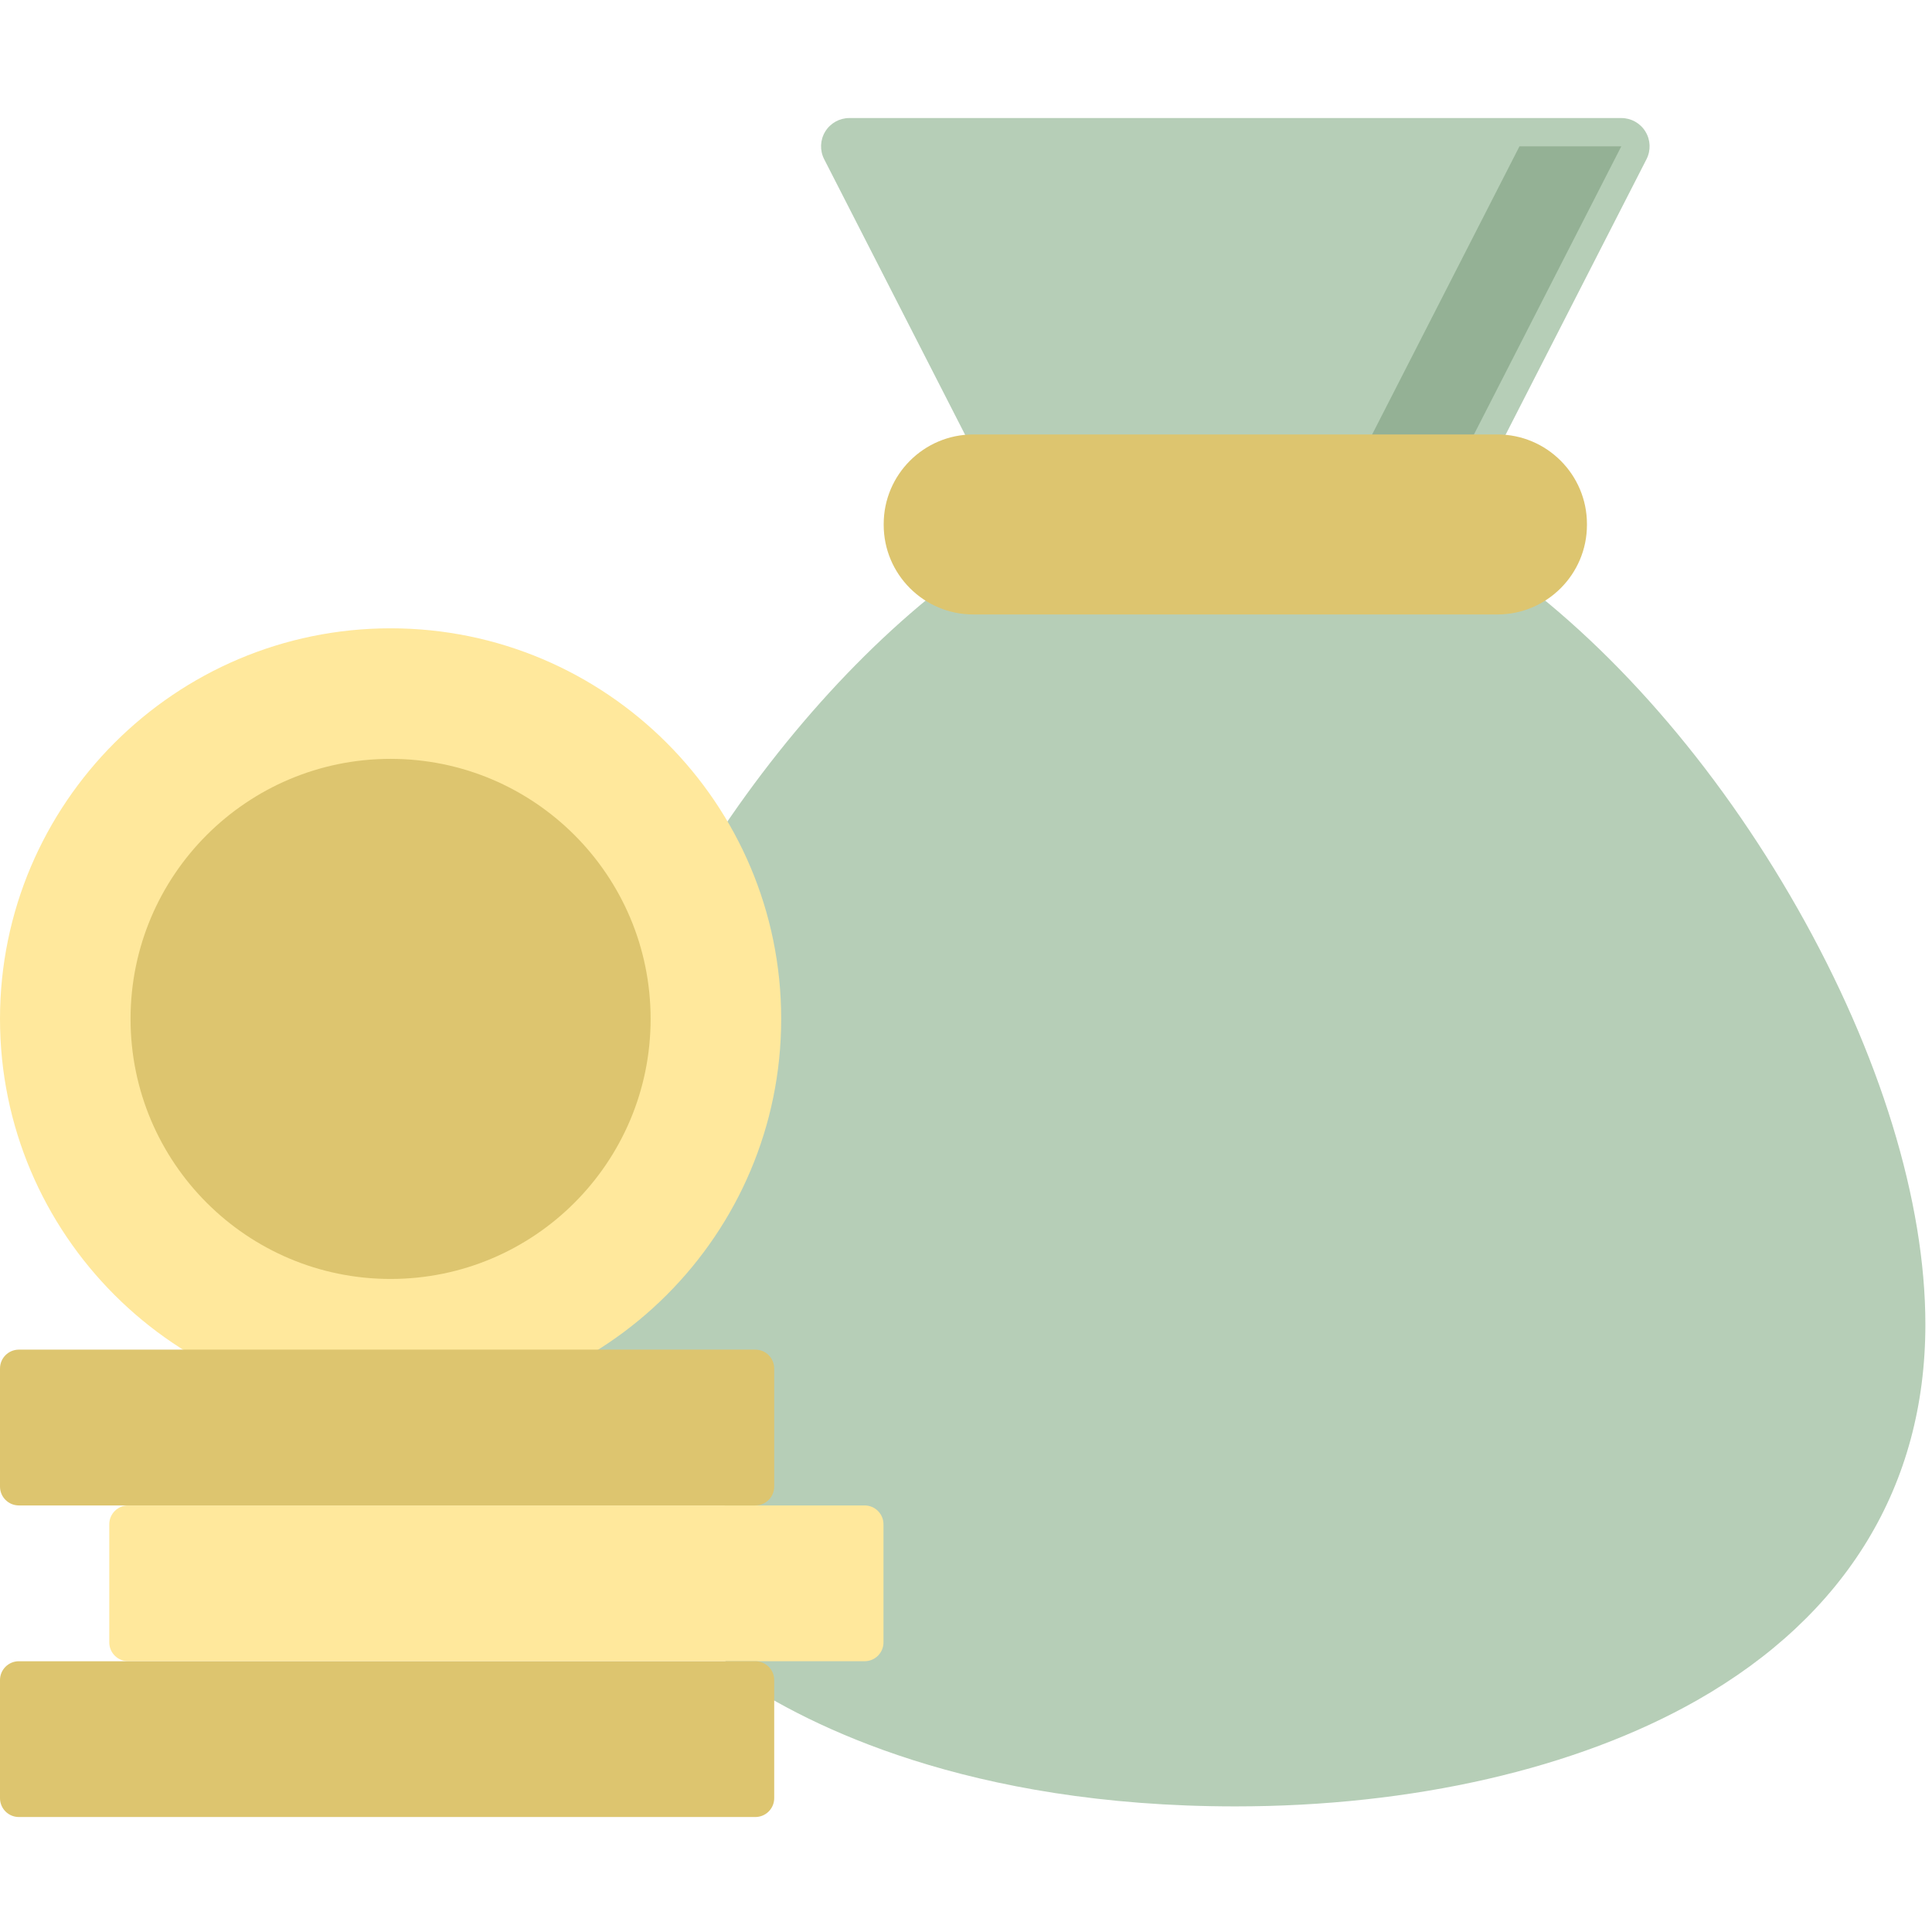 <svg width="70" height="70" viewBox="0 0 70 70" fill="none" xmlns="http://www.w3.org/2000/svg">
<g id="money_28opxu0h62da 1" clip-path="url(#clip0_2024_297)">
<g id="Group">
<path id="Vector" d="M59.617 4.767C59.431 4.462 59.1 4.277 58.743 4.277H30.773C30.417 4.277 30.085 4.462 29.899 4.767C29.713 5.071 29.699 5.45 29.861 5.768L35.724 17.232C35.899 17.575 36.252 17.79 36.636 17.79H52.88C53.265 17.79 53.617 17.575 53.793 17.232L59.656 5.768C59.818 5.45 59.804 5.071 59.617 4.767Z" fill="#B6CEB7"/>
<path id="Vector_2" d="M65.131 32.919C62.174 27.708 58.291 23.261 54.197 20.399C54.025 20.279 53.82 20.214 53.61 20.214H35.907C35.697 20.214 35.492 20.278 35.32 20.399C31.717 22.918 28.186 26.775 25.378 31.258C25.2 31.541 25.172 31.894 25.302 32.202C25.934 33.695 26.255 35.281 26.255 36.917C26.255 41.193 23.961 45.196 20.268 47.363C19.949 47.55 19.756 47.893 19.762 48.262C19.772 48.917 19.818 49.561 19.898 50.177C19.965 50.688 20.399 51.069 20.914 51.069H26.255V54.926C26.255 55.492 26.714 55.951 27.28 55.951H29.961V58.783H27.28C26.714 58.783 26.255 59.242 26.255 59.808V59.937C26.255 60.278 26.425 60.596 26.708 60.787C29.297 62.528 35.084 65.449 44.758 65.449C51.185 65.449 57.124 64.084 61.483 61.607C66.897 58.529 69.76 53.821 69.76 47.99C69.76 43.53 68.116 38.178 65.131 32.919Z" fill="#B6CEB7"/>
</g>
<g id="Group_2">
<path id="Vector_3" d="M55.054 5.301L49.191 16.766H52.88L58.743 5.301H55.054Z" fill="#94B195"/>
</g>
<path id="Vector_4" d="M14.152 22.765C6.349 22.765 -0 29.113 -0 36.917C-0 44.721 6.349 51.069 14.152 51.069C21.956 51.069 28.304 44.721 28.304 36.917C28.305 29.113 21.956 22.765 14.152 22.765Z" fill="#FFE89C"/>
<path id="Vector_5" d="M14.152 46.339C19.355 46.339 23.573 42.12 23.573 36.917C23.573 31.713 19.355 27.495 14.152 27.495C8.948 27.495 4.73 31.713 4.73 36.917C4.73 42.12 8.948 46.339 14.152 46.339Z" fill="#DDC56F"/>
<g id="Group_3">
<path id="Vector_6" d="M31.327 60.189H4.642C4.265 60.189 3.959 59.883 3.959 59.506V55.228C3.959 54.851 4.265 54.545 4.642 54.545H31.327C31.705 54.545 32.01 54.851 32.01 55.228V59.506C32.01 59.884 31.704 60.189 31.327 60.189Z" fill="#FFE89C"/>
</g>
<g id="Group_4">
<path id="Vector_7" d="M27.368 54.545H0.683C0.306 54.545 -0 54.239 -0 53.862V49.584C-0 49.206 0.306 48.9 0.683 48.9H27.368C27.745 48.9 28.051 49.206 28.051 49.584V53.862C28.051 54.239 27.745 54.545 27.368 54.545Z" fill="#DDC56F"/>
<path id="Vector_8" d="M27.368 65.834H0.683C0.306 65.834 -0 65.528 -0 65.151V60.873C-0 60.495 0.306 60.19 0.683 60.19H27.368C27.745 60.19 28.051 60.495 28.051 60.873V65.151C28.051 65.528 27.745 65.834 27.368 65.834Z" fill="#DDC56F"/>
</g>
<path id="Vector_9" d="M54.254 15.741H35.263C33.474 15.741 32.018 17.197 32.018 18.986V19.018C32.018 20.808 33.474 22.263 35.263 22.263H54.254C56.043 22.263 57.498 20.808 57.498 19.018V18.986C57.498 17.197 56.043 15.741 54.254 15.741Z" fill="#DDC56F"/>
</g>
<defs>
<clipPath id="clip0_2024_297">
<rect width="69.76" height="69.76" fill="white" transform="translate(0 0.176)"/>
</clipPath>
</defs>
</svg>
